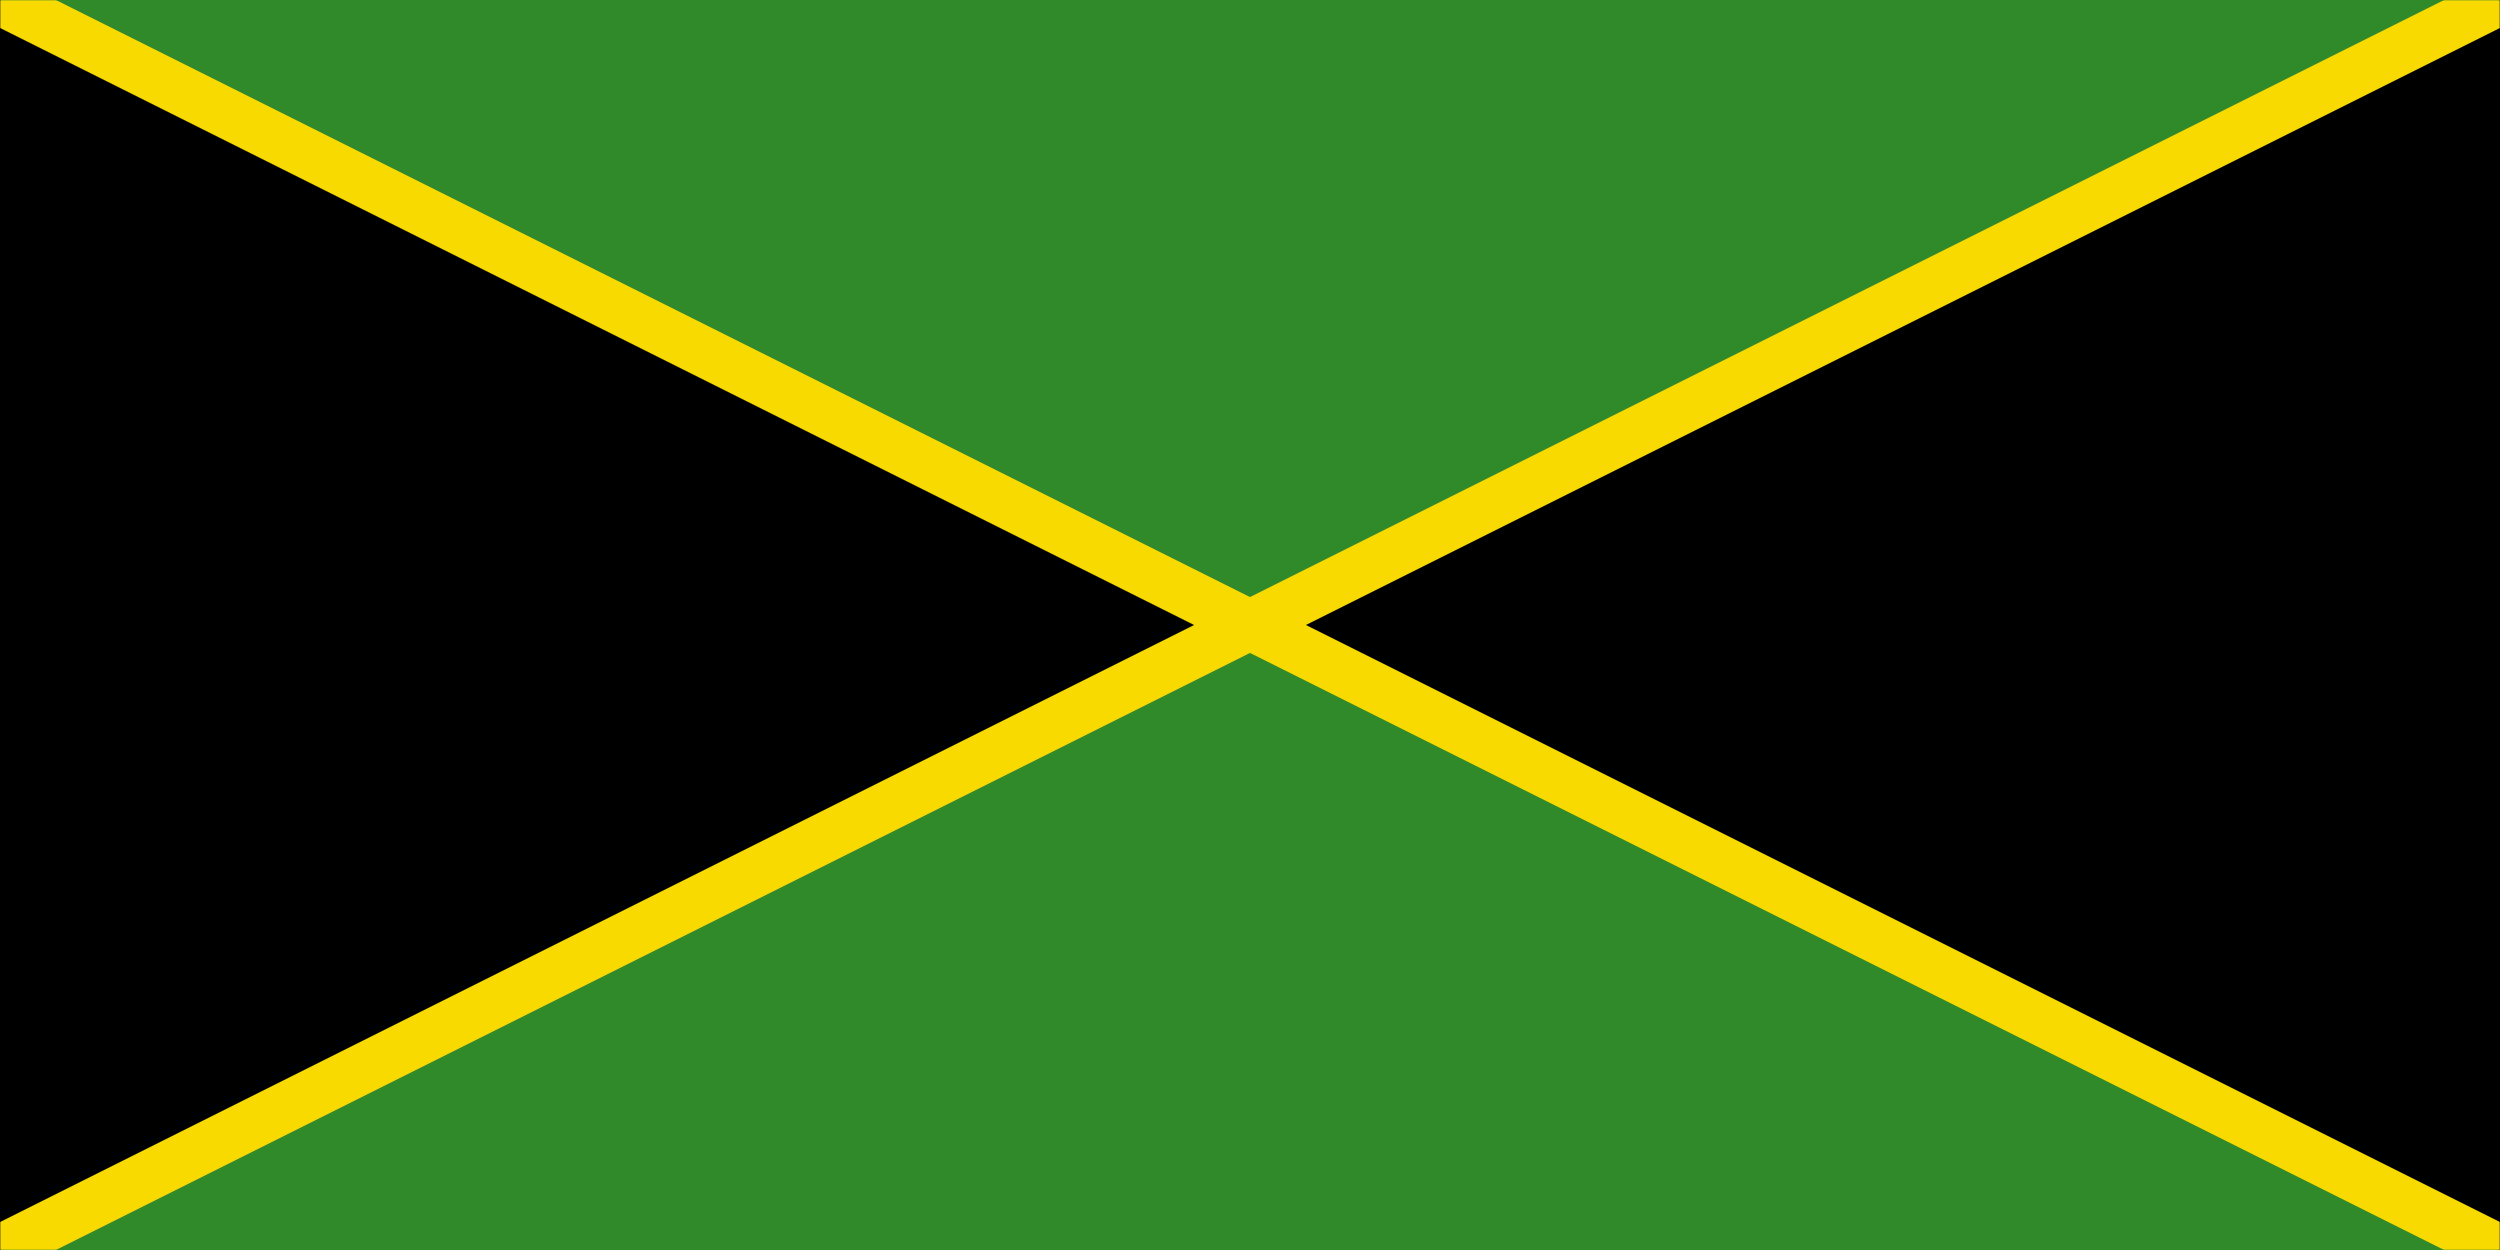 <?xml version="1.0" encoding="UTF-8" standalone="no"?>
<svg width="1000px" height="500px" viewBox="0 0 1000 500" version="1.1" xmlns="http://www.w3.org/2000/svg" xmlns:xlink="http://www.w3.org/1999/xlink" xmlns:sketch="http://www.bohemiancoding.com/sketch/ns">
    <!-- Generator: Sketch 3.3.2 (12043) - http://www.bohemiancoding.com/sketch -->
    <title>jamaica</title>
    <desc>Created with Sketch.</desc>
    <defs>
        <rect id="path-1" x="0" y="0" width="1000" height="500"></rect>
    </defs>
    <g id="Page-1" stroke="none" stroke-width="1" fill="none" fill-rule="evenodd" sketch:type="MSPage">
        <g id="jamaica" sketch:type="MSLayerGroup">
            <rect id="green_area" fill="#308A2A" sketch:type="MSShapeGroup" x="0" y="0" width="1000" height="500"></rect>
            <path d="M0,0 L1000,500 L1000,0 L0,500" id="black_area" fill="#000000" sketch:type="MSShapeGroup"></path>
            <g id="yellow_cross-Clipped">
                <mask id="mask-2" sketch:name="Rectangle-path" fill="white">
                    <use xlink:href="#path-1"></use>
                </mask>
                <g id="Rectangle-path"></g>
                <path d="M0,0 L1000,500 M1000,0 L0,500" id="yellow_cross" stroke="#F9DA00" stroke-width="20" fill="#000000" sketch:type="MSShapeGroup" mask="url(#mask-2)"></path>
            </g>
        </g>
    </g>
</svg>